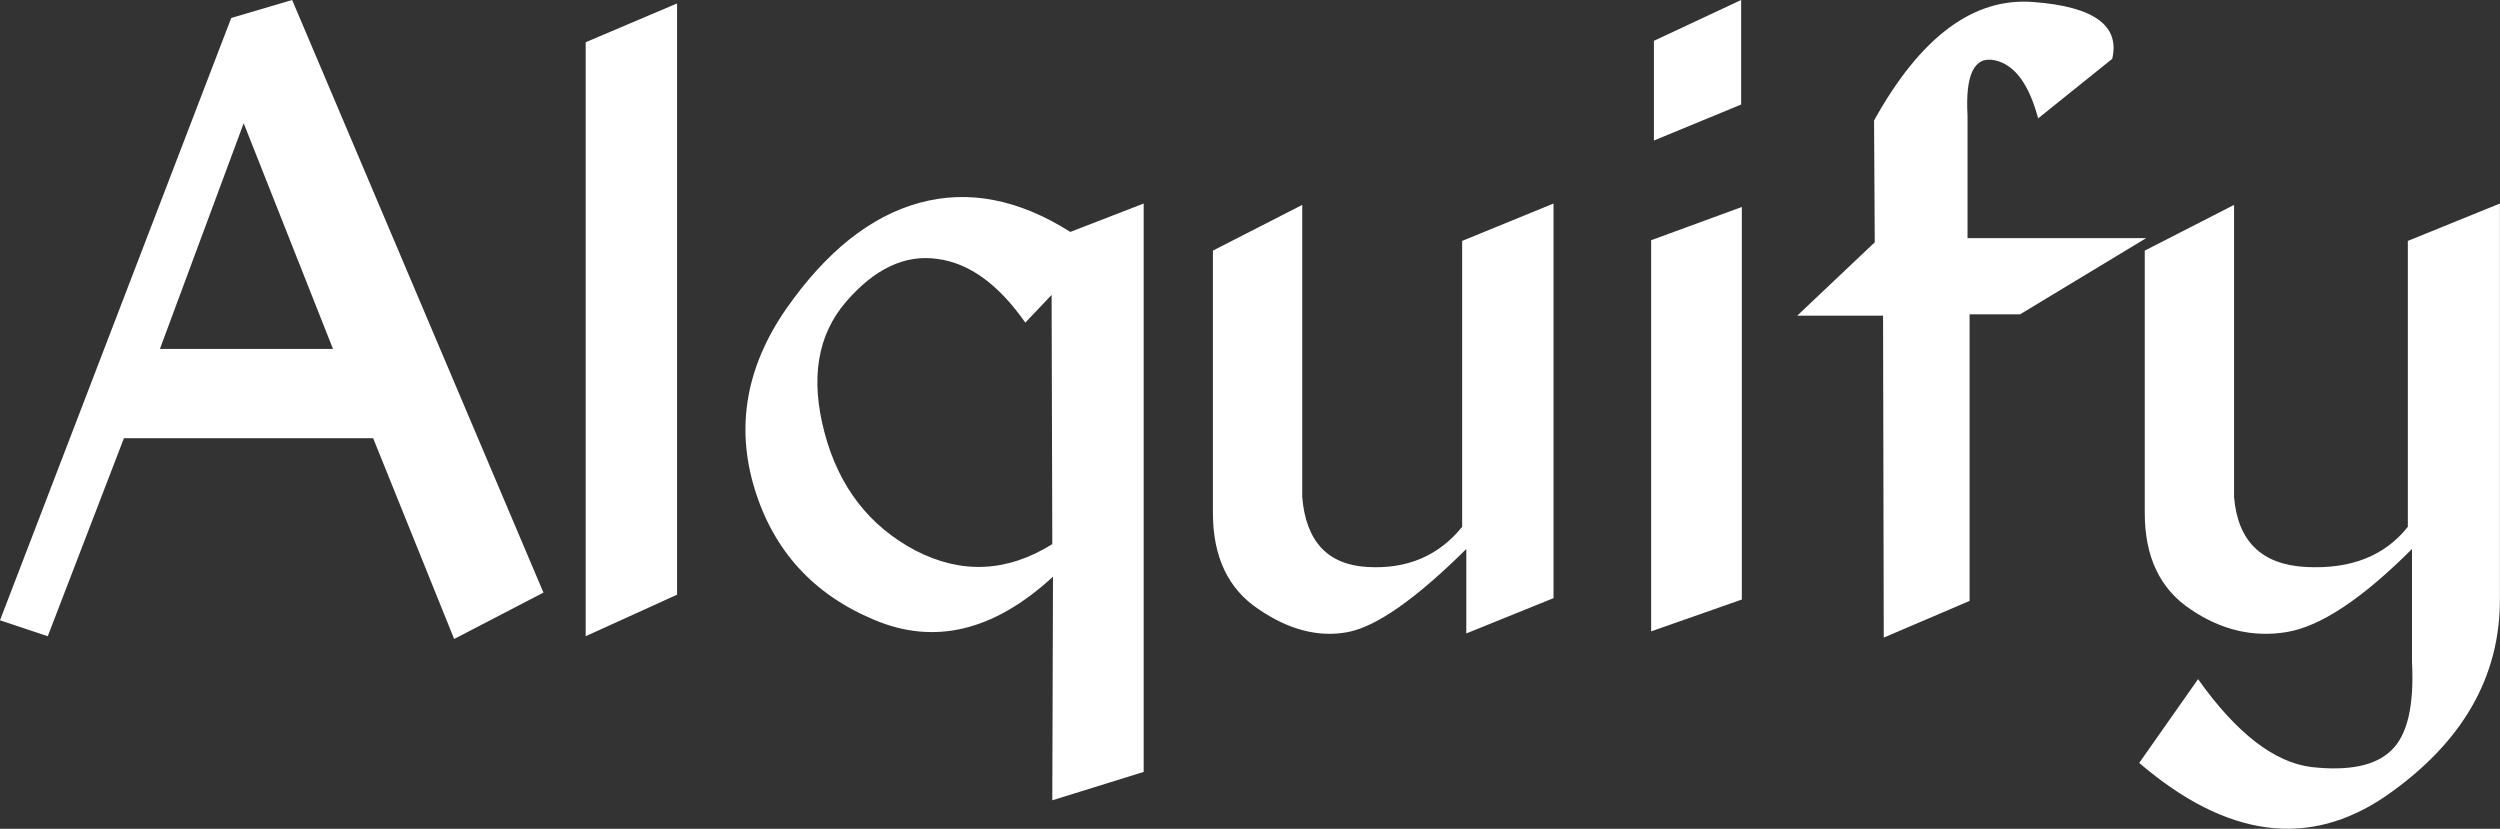 <svg data-v-423bf9ae="" xmlns="http://www.w3.org/2000/svg" viewBox="0 0 180.99 60" class="font"><rect x="0" y="0" width="180.99" height="60" fill="#333333" stroke="none"/><!----><!----><!----><g data-v-423bf9ae="" id="825b5a57-7ce7-49db-aef9-080b0c9f0ff4" fill="white" transform="matrix(5.012,0,0,5.012,-0.401,-17.793)"><path d="M4.30 3.55L3.42 3.81L0.08 12.51L0.77 12.74L1.87 9.88L5.47 9.88L6.64 12.78L7.93 12.11L4.30 3.55ZM3.60 5.33L4.89 8.59L2.39 8.59L3.60 5.33ZM9.86 3.60L8.54 4.16L8.54 12.74L9.86 12.14L9.86 3.60ZM15.54 6.90L16.60 6.49L16.60 14.70L15.28 15.11L15.29 11.88Q14.01 13.06 12.70 12.50Q11.39 11.95 10.98 10.61Q10.57 9.27 11.43 8.02Q12.30 6.77 13.36 6.48Q14.42 6.19 15.54 6.90L15.54 6.90ZM13.62 7.29Q12.92 7.19 12.30 7.91Q11.68 8.63 11.99 9.80Q12.30 10.97 13.30 11.50Q14.30 12.02 15.28 11.41L15.28 11.41L15.27 7.81L14.89 8.21Q14.31 7.38 13.62 7.29ZM21.26 12.70L22.52 12.19L22.52 6.49L21.20 7.03L21.20 11.16Q20.69 11.79 19.83 11.74Q18.97 11.69 18.89 10.73L18.89 10.73L18.89 6.51L17.60 7.17L17.60 10.96Q17.60 11.91 18.26 12.35Q18.92 12.80 19.55 12.68Q20.17 12.56 21.26 11.48L21.26 11.48L21.26 12.70ZM25.23 3.55L23.97 4.14L23.97 5.58L25.23 5.06L25.23 3.55ZM25.24 6.54L23.93 7.02L23.93 12.67L25.24 12.21L25.24 6.54ZM27.15 5.29L27.15 5.29L27.16 7.05L26.04 8.11L27.28 8.11L27.29 12.76L28.53 12.23L28.53 8.09L29.26 8.09L31.08 6.99L28.50 6.99L28.50 5.22Q28.45 4.33 28.89 4.42Q29.32 4.51 29.52 5.26L29.52 5.26L30.59 4.40Q30.76 3.68 29.46 3.58Q28.16 3.47 27.15 5.29ZM36.19 12.19L36.19 12.19L36.19 6.49L34.86 7.03L34.86 11.16Q34.36 11.79 33.39 11.74Q32.43 11.69 32.35 10.73L32.35 10.73L32.35 6.51L31.06 7.17L31.06 10.96Q31.06 11.91 31.72 12.35Q32.38 12.80 33.11 12.68Q33.84 12.56 34.92 11.48L34.92 11.48L34.92 13.11Q34.97 14.06 34.62 14.39Q34.28 14.72 33.47 14.63Q32.66 14.53 31.83 13.36L31.83 13.36L30.98 14.57Q32.87 16.19 34.54 15.05Q36.20 13.90 36.19 12.19Z"></path></g><!----><!----></svg>